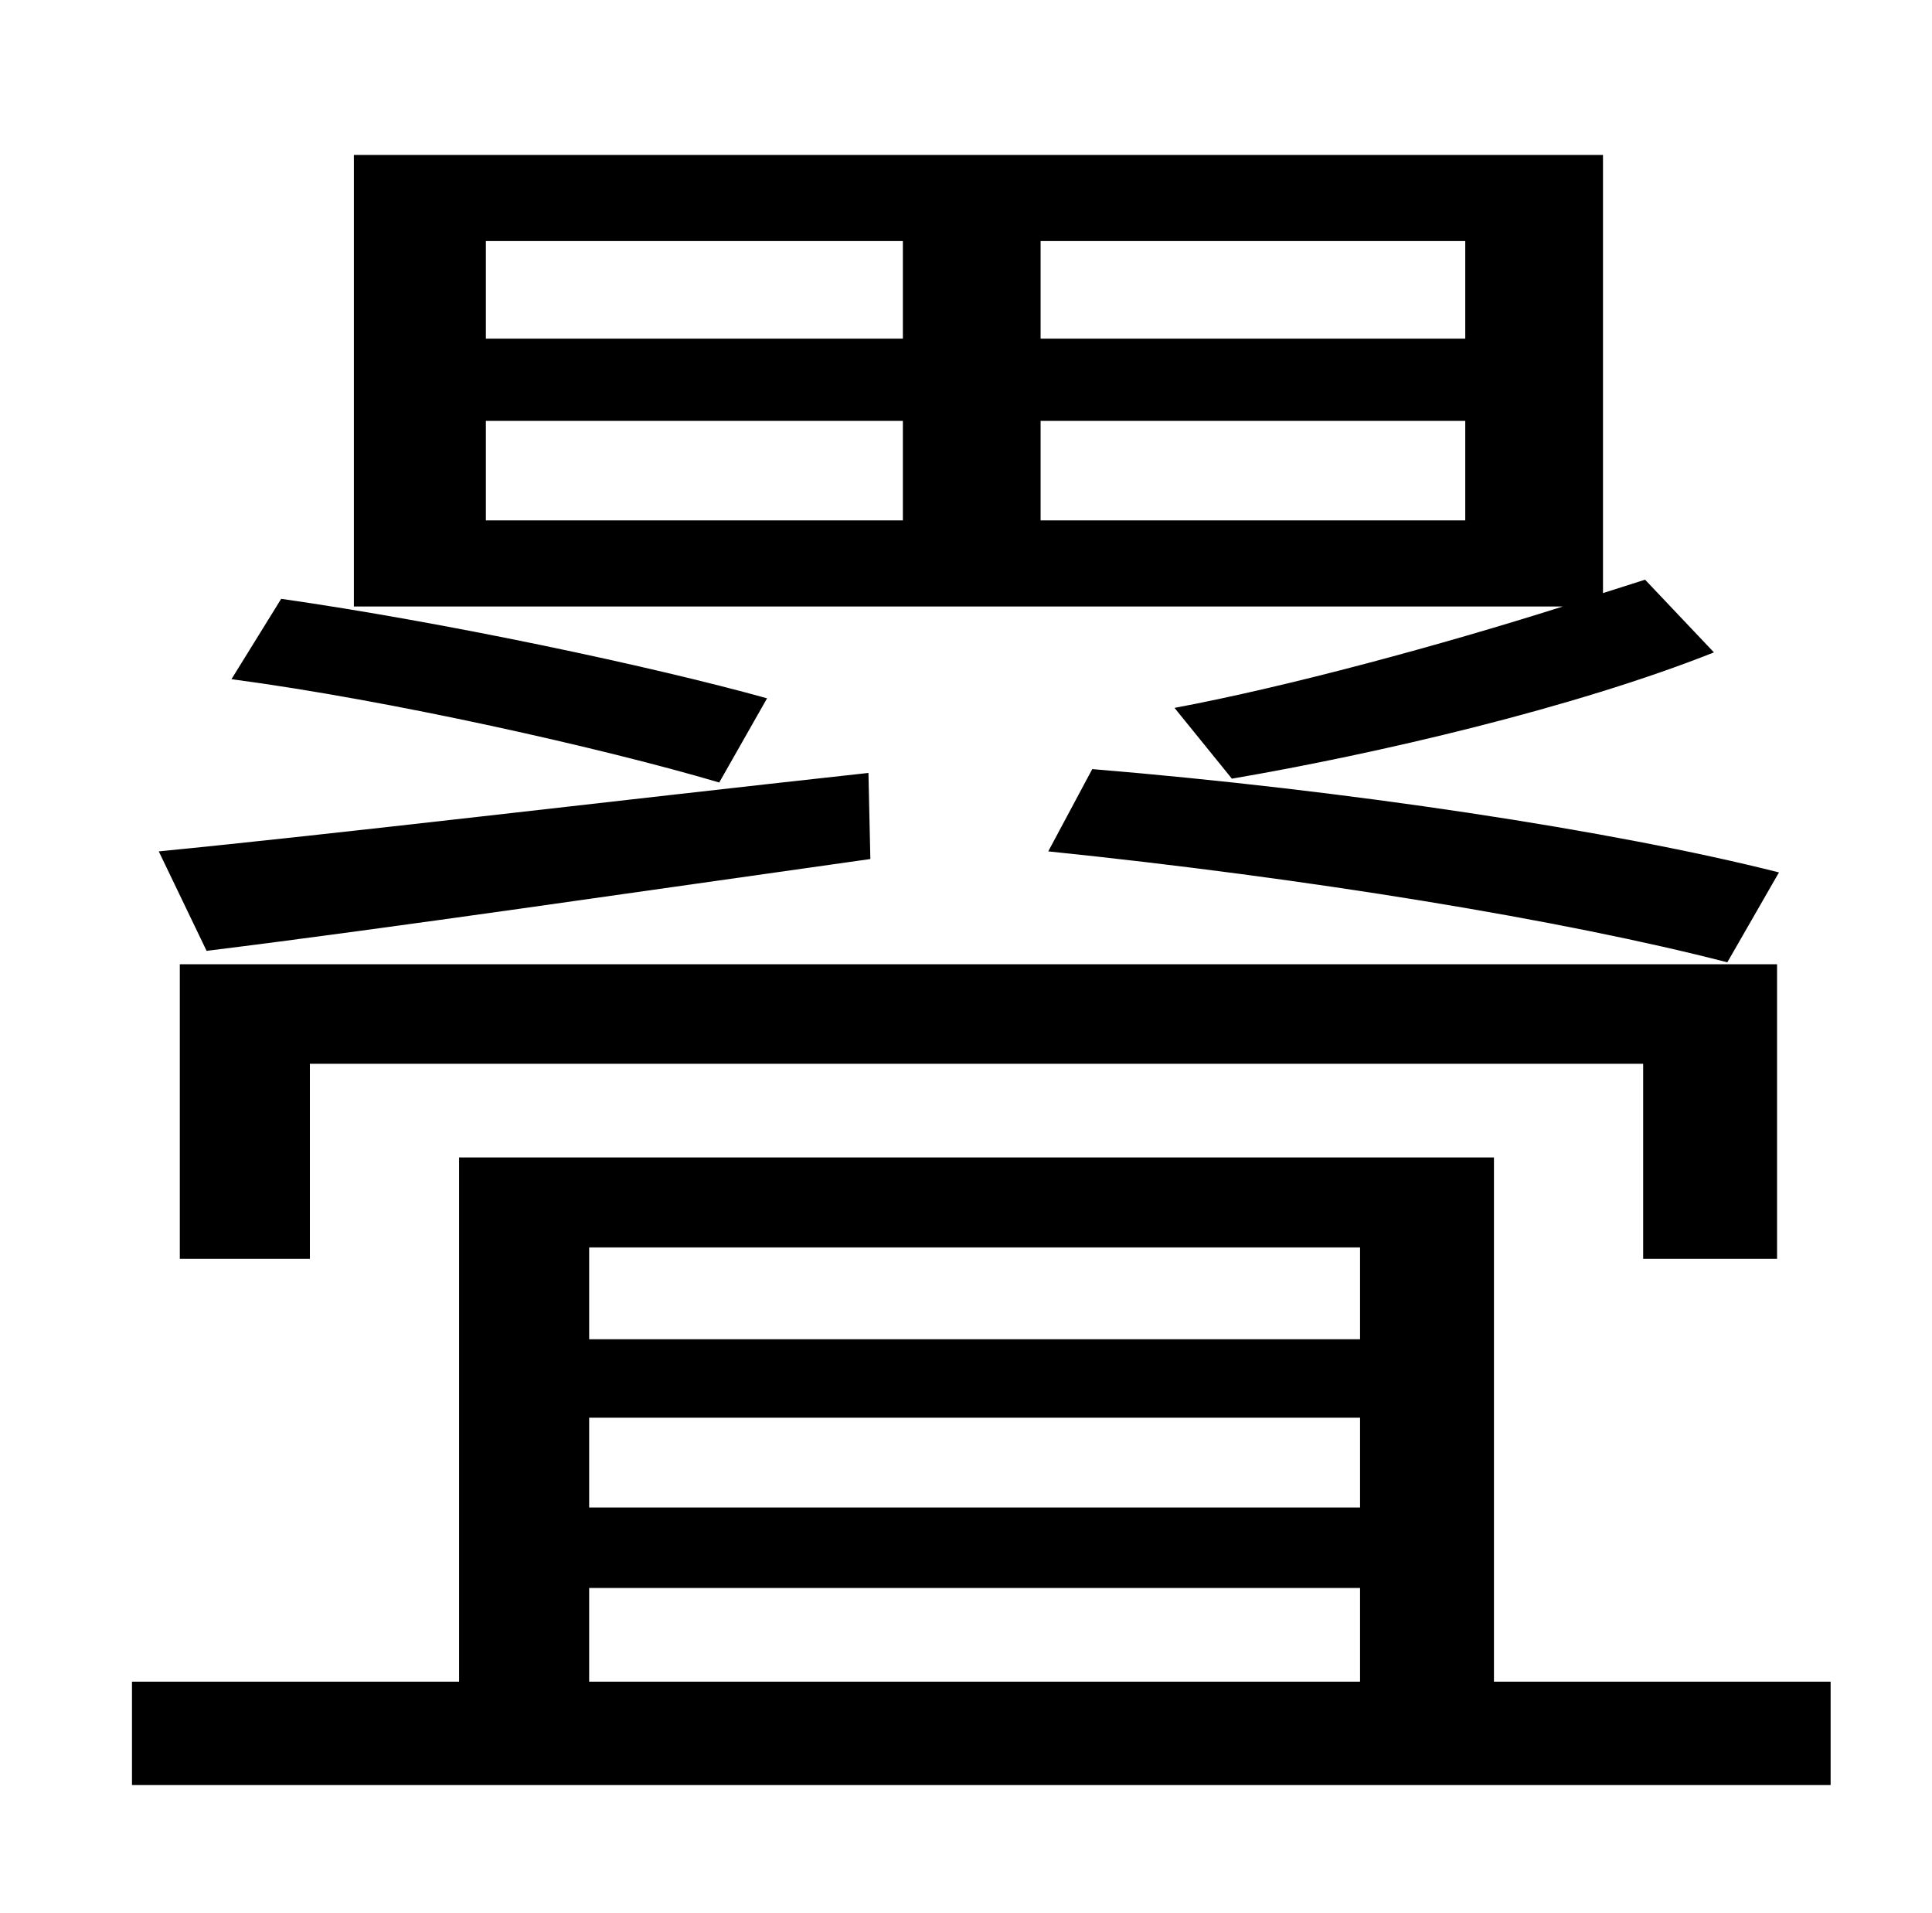 <?xml version="1.0" standalone="no"?>
<!DOCTYPE svg PUBLIC "-//W3C//DTD SVG 1.1//EN" "http://www.w3.org/Graphics/SVG/1.1/DTD/svg11.dtd" >
<svg xmlns="http://www.w3.org/2000/svg" xmlns:xlink="http://www.w3.org/1999/xlink" version="1.1" viewBox="-10 0 1010 1000">
   <path fill="currentColor"
d="M919 658h-70v-102h-697v102h-68v-154h835v154zM538 445l23 -43c133 11 272 32 359 54l-27 47c-85 -22 -219 -44 -355 -58zM756 177v-51h-222v51h222zM756 272v-52h-222v52h222zM244 220v52h218v-52h-218zM244 126v51h218v-51h-218zM634 407l-30 -37
c59 -11 140 -33 203 -53h-632v-236h653v229l22 -7l36 38c-73 29 -176 53 -252 66zM391 365l-25 44c-61 -18 -172 -43 -255 -54l26 -42c84 12 193 35 254 52zM444 404l1 45c-121 17 -250 36 -347 48l-25 -52c92 -9 234 -26 371 -41zM298 830v49h403v-49h-403zM701 652h-403
v48h403v-48zM701 788v-47h-403v47h403zM771 879h176v54h-888v-54h171v-274h541v274z" />
</svg>
